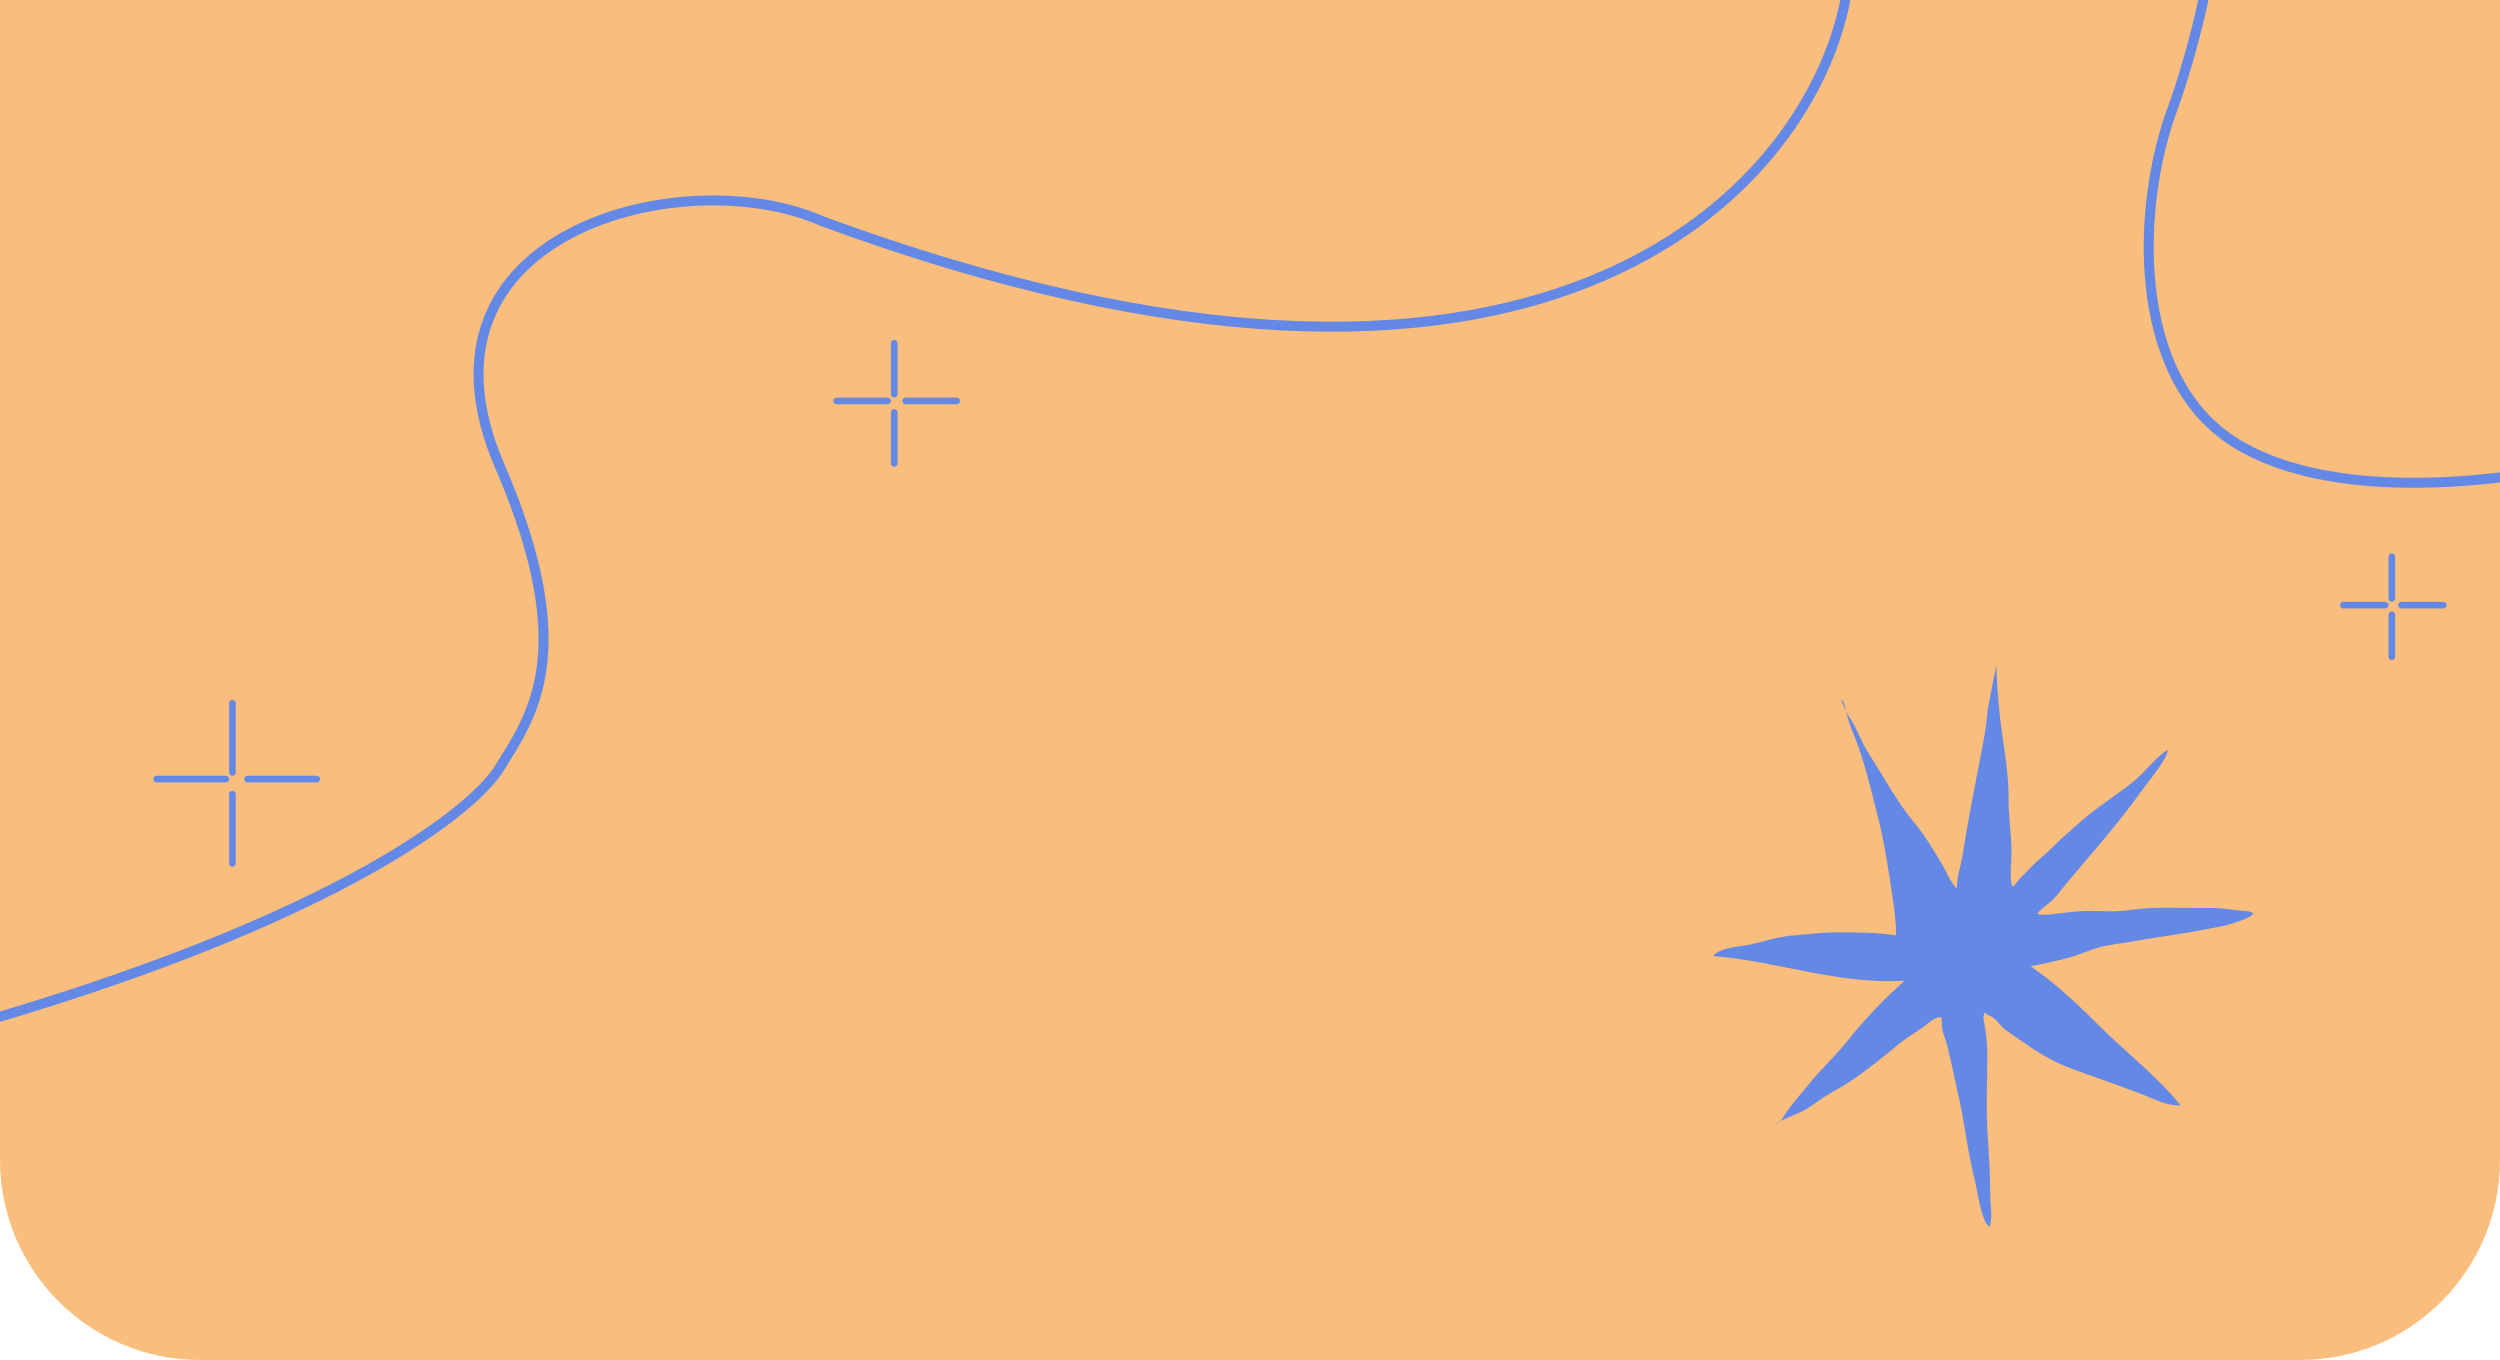 <svg width="375" height="204" viewBox="0 0 375 204" fill="none" xmlns="http://www.w3.org/2000/svg">
<path d="M0 0H375V174C375 190.569 361.569 204 345 204H30C13.431 204 0 190.569 0 174V0Z" fill="#F9BE7D"/>
<line x1="358.773" y1="83.5" x2="358.773" y2="89.773" stroke="#6488E5" stroke-linecap="round"/>
<line x1="366.5" y1="90.773" x2="360.227" y2="90.773" stroke="#6488E5" stroke-linecap="round"/>
<line x1="357.773" y1="90.773" x2="351.5" y2="90.773" stroke="#6488E5" stroke-linecap="round"/>
<line x1="358.773" y1="92.227" x2="358.773" y2="98.5" stroke="#6488E5" stroke-linecap="round"/>
<line x1="134.136" y1="51.5" x2="134.136" y2="59.136" stroke="#6488E5" stroke-linecap="round"/>
<line x1="143.5" y1="60.136" x2="135.864" y2="60.136" stroke="#6488E5" stroke-linecap="round"/>
<line x1="133.136" y1="60.136" x2="125.5" y2="60.136" stroke="#6488E5" stroke-linecap="round"/>
<line x1="134.136" y1="61.864" x2="134.136" y2="69.5" stroke="#6488E5" stroke-linecap="round"/>
<line x1="34.864" y1="105.5" x2="34.864" y2="115.864" stroke="#6488E5" stroke-linecap="round"/>
<line x1="47.5" y1="116.864" x2="37.136" y2="116.864" stroke="#6488E5" stroke-linecap="round"/>
<line x1="33.864" y1="116.864" x2="23.5" y2="116.864" stroke="#6488E5" stroke-linecap="round"/>
<line x1="34.864" y1="119.136" x2="34.864" y2="129.5" stroke="#6488E5" stroke-linecap="round"/>
<path d="M385 69.946C374.546 72.243 349.194 75.509 334.823 66.118C319.591 56.164 320.487 30.896 325.863 16.348C330.505 3.786 350.951 -66.346 289.126 -27.296C276.94 -21.783 278.424 -7.388 276.582 1.034C270.608 28.344 231.602 73.009 123.363 33.193C102.754 24.005 59.746 34.725 74.978 69.946C87.164 98.123 79.458 107.72 74.978 115.122C70.498 122.523 45.23 141.461 -20 158" stroke="#6488E5" stroke-width="1.5"/>
<g clip-path="url(#clip0_455_5)">
<path d="M284.409 140.305C284.409 138.2 284.156 136.369 283.842 134.302C283.244 130.366 282.669 126.399 281.687 122.532C280.629 118.389 279.663 114.063 278.022 110.104C277.493 108.825 277.11 107.554 276.765 106.206C276.619 105.639 276.642 105.295 276.159 104.919C276.535 106.007 276.941 106.864 277.562 107.822C278.643 109.483 279.211 111.344 280.292 113.014C282.577 116.544 284.555 120.319 287.261 123.558C288.802 125.404 289.914 127.349 291.148 129.363C291.907 130.596 292.497 132.296 293.548 133.306C293.456 131.522 294.176 129.807 294.437 128.023C294.951 124.584 295.625 121.131 296.262 117.692C296.906 114.216 297.757 110.67 298.087 107.155C298.248 105.432 298.738 103.717 298.999 102.002C299.152 100.976 299.574 100.041 299.451 98.992C299.467 101.818 299.666 104.475 299.965 107.286C300.402 111.359 301.33 115.602 301.284 119.699C301.253 122.517 301.744 125.205 301.728 128.007C301.721 129.523 301.399 131.53 301.82 132.985C302.326 132.824 302.748 131.936 303.2 131.53C303.829 130.955 304.281 130.442 304.849 129.868C305.853 128.857 306.972 128.046 307.969 126.996C309.019 125.901 310.254 124.906 311.373 123.88C313.988 121.468 316.955 119.607 319.745 117.463C321.631 116.015 323.057 113.841 325.066 112.516C325.595 113.205 322.038 117.516 321.455 118.328C319.485 121.1 317.284 123.849 315.099 126.453C313.297 128.605 311.473 130.687 309.694 132.855C308.981 133.72 308.398 134.593 307.54 135.313C306.819 135.918 306.19 136.316 305.562 137.043C306.328 137.411 308.038 137.097 308.743 137.013C310.192 136.837 311.595 136.668 313.067 136.645C314.478 136.622 315.897 136.737 317.307 136.683C319.324 136.607 321.279 136.201 323.303 136.178C326.032 136.147 328.761 136.216 331.491 136.193C332.948 136.178 334.075 136.346 335.501 136.546C336.321 136.66 337.264 136.538 337.992 136.974C337.762 137.664 335.524 138.284 334.903 138.498C333.63 138.942 332.258 139.118 330.939 139.379C327.289 140.114 323.579 140.55 319.922 141.217C318.258 141.515 316.556 141.661 314.915 142.09C313.527 142.457 312.247 143.085 310.867 143.491C308.812 144.088 306.666 144.54 304.596 144.938C308.191 147.419 311.373 150.352 314.463 153.461C318.58 157.612 323.425 161.264 327.098 165.821C324.851 165.851 323.188 164.871 321.156 164.09C317.514 162.689 313.796 161.456 310.146 160.07C306.804 158.799 303.768 156.517 300.847 154.495C300.095 153.974 299.697 153.186 298.991 152.657C298.562 152.343 298.064 152.313 297.688 151.853C297.304 152.657 297.742 153.859 297.857 154.717C298.018 155.988 298.117 157.244 298.102 158.523C298.079 162.283 297.887 166.119 298.125 169.872C298.324 173.103 298.554 176.273 298.539 179.52C298.531 180.837 298.938 182.752 298.447 183.985C297.266 183.602 296.568 178.395 296.269 177.238C295.165 172.95 294.728 168.585 293.755 164.297C293.18 161.755 292.674 159.197 292.045 156.662C291.861 155.912 291.478 155.123 291.34 154.373C291.225 153.775 291.317 153.216 291.225 152.611C290.312 152.428 289.362 153.408 288.672 153.913C287.384 154.847 285.942 155.682 284.708 156.7C282.385 158.615 280.092 160.499 277.578 162.176C276.236 163.072 274.787 163.776 273.445 164.664C272.372 165.369 271.444 166.158 270.279 166.724C268.999 167.345 267.504 167.827 266.315 168.6C267.059 168.501 267.665 167.214 268.063 166.671C269.129 165.223 270.302 163.883 271.437 162.49C273.2 160.307 275.308 158.416 277.041 156.226C279.625 152.948 282.592 149.87 285.705 147.098C275.899 147.756 266.66 144.18 257 143.414C257.744 142.151 261.309 141.944 262.543 141.676C264.789 141.186 266.875 140.459 269.167 140.298C271.237 140.152 273.192 139.854 275.278 139.854C278.475 139.854 281.672 139.854 284.409 140.305Z" fill="#6488E5"/>
</g>
<defs>
<clipPath id="clip0_455_5">
<rect width="81" height="85" fill="white" transform="translate(257 99)"/>
</clipPath>
</defs>
</svg>

